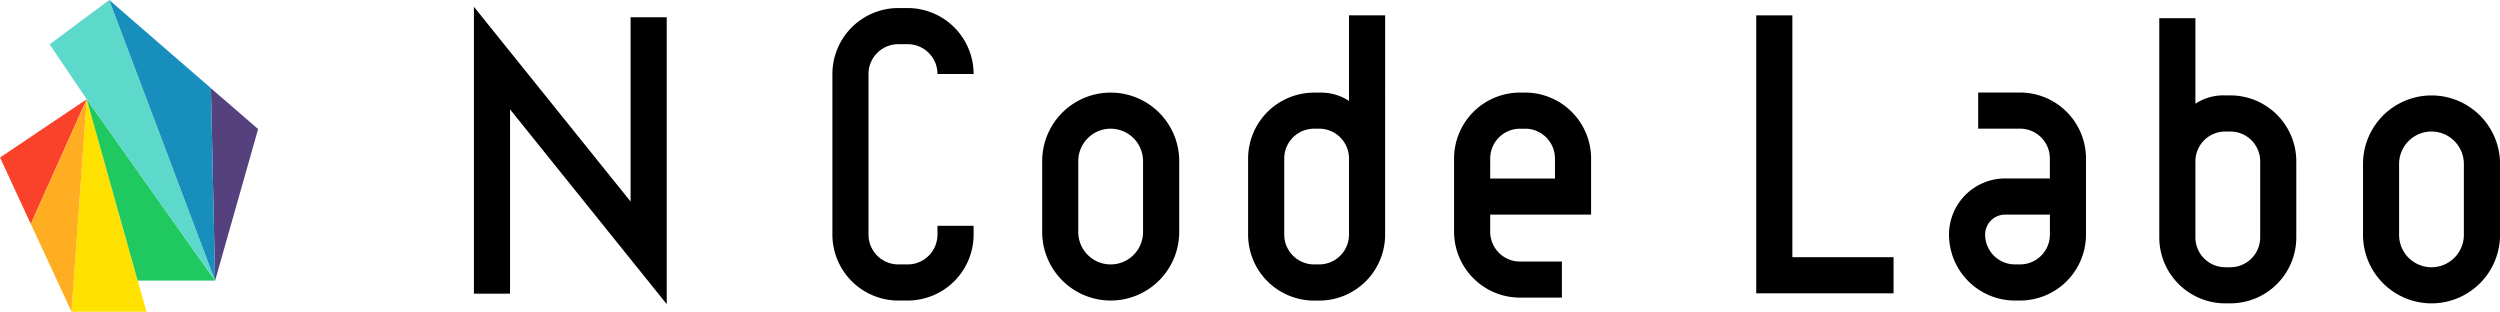 <svg xmlns="http://www.w3.org/2000/svg" viewBox="0 0 189.876 23.676"><g id="グループ_1649" data-name="グループ 1649" transform="translate(0 0)"><g id="グループ_1637" data-name="グループ 1637" transform="translate(35.999 0.515)"><path id="パス_790" data-name="パス 790" d="M343.245,285.739l-11.9-14.794v14h-2.744V263.154l11.9,14.794v-14h2.744Z" transform="translate(-328.606 -263.154)"></path></g><g id="グループ_1647" data-name="グループ 1647" transform="translate(63.22 0.613)"><g id="グループ_1638" data-name="グループ 1638" transform="translate(15.932 6.418)"><path id="パス_791" data-name="パス 791" d="M443.911,295.573a5.209,5.209,0,0,1-5.2-5.2v-5.389a5.2,5.2,0,1,1,10.407,0v5.389A5.209,5.209,0,0,1,443.911,295.573Zm0-13.052a2.463,2.463,0,0,0-2.46,2.46v5.389a2.46,2.46,0,0,0,4.92,0v-5.389A2.463,2.463,0,0,0,443.911,282.522Z" transform="translate(-438.708 -279.778)"></path></g><path id="パス_792" data-name="パス 792" d="M489.025,264.816h-2.744v6.5a3.879,3.879,0,0,0-2.264-.631h-.392a5.014,5.014,0,0,0-5.008,5.008v5.78a5.013,5.013,0,0,0,5.008,5.007h.392a5.013,5.013,0,0,0,5.007-5.007Zm-2.744,16.652a2.266,2.266,0,0,1-2.264,2.264h-.392a2.267,2.267,0,0,1-2.264-2.264v-5.78a2.267,2.267,0,0,1,2.264-2.264h.392a2.266,2.266,0,0,1,2.264,2.264Z" transform="translate(-447.043 -264.263)"></path><g id="グループ_1640" data-name="グループ 1640" transform="translate(47.217 6.418)"><g id="グループ_1639" data-name="グループ 1639"><path id="パス_793" data-name="パス 793" d="M526.717,295.352h-3.181a5.013,5.013,0,0,1-5.008-5.008v-5.558a5.013,5.013,0,0,1,5.008-5.008h.391a5.013,5.013,0,0,1,5.008,5.008v4.262h-7.663v1.3a2.267,2.267,0,0,0,2.264,2.265h3.181Zm-5.445-9.048h4.92v-1.518a2.266,2.266,0,0,0-2.264-2.264h-.391a2.267,2.267,0,0,0-2.264,2.264Z" transform="translate(-518.528 -279.778)"></path></g></g><g id="グループ_1641" data-name="グループ 1641" transform="translate(0 0)"><path id="パス_794" data-name="パス 794" d="M403.777,285.617h-.711a5.013,5.013,0,0,1-5.007-5.007v-12.2a5.013,5.013,0,0,1,5.007-5.008h.711a5.013,5.013,0,0,1,5.007,5.008h-2.744a2.266,2.266,0,0,0-2.264-2.264h-.711a2.266,2.266,0,0,0-2.264,2.264v12.2a2.266,2.266,0,0,0,2.264,2.264h.711a2.266,2.266,0,0,0,2.264-2.264v-.667h2.744v.667A5.013,5.013,0,0,1,403.777,285.617Z" transform="translate(-398.058 -263.404)"></path></g><g id="グループ_1643" data-name="グループ 1643" transform="translate(70.167 0.554)"><g id="グループ_1642" data-name="グループ 1642"><path id="パス_795" data-name="パス 795" d="M587.513,285.927H577.084V264.816h2.744v18.367h7.685Z" transform="translate(-577.084 -264.816)"></path></g></g><g id="グループ_1646" data-name="グループ 1646" transform="translate(84.808 0.768)"><g id="グループ_1644" data-name="グループ 1644" transform="translate(0 5.65)"><path id="パス_796" data-name="パス 796" d="M619.839,295.573h-.391a5.013,5.013,0,0,1-5.008-5.007A4.267,4.267,0,0,1,618.7,286.3h3.4v-1.518a2.266,2.266,0,0,0-2.264-2.264h-3.181v-2.744h3.181a5.013,5.013,0,0,1,5.008,5.008v5.78A5.013,5.013,0,0,1,619.839,295.573Zm-1.137-6.526a1.52,1.52,0,0,0-1.518,1.518,2.266,2.266,0,0,0,2.264,2.264h.391a2.266,2.266,0,0,0,2.264-2.264v-1.518Z" transform="translate(-614.44 -279.778)"></path></g><g id="グループ_1645" data-name="グループ 1645" transform="translate(31.44 5.864)"><path id="パス_797" data-name="パス 797" d="M699.861,296.12a5.209,5.209,0,0,1-5.2-5.2v-5.389a5.2,5.2,0,1,1,10.407,0v5.389A5.209,5.209,0,0,1,699.861,296.12Zm0-13.052a2.463,2.463,0,0,0-2.46,2.46v5.389a2.46,2.46,0,0,0,4.92,0v-5.389A2.463,2.463,0,0,0,699.861,283.068Z" transform="translate(-694.657 -280.324)"></path></g><path id="パス_798" data-name="パス 798" d="M655.187,282.015a5.013,5.013,0,0,0,5.008,5.007h.392a5.013,5.013,0,0,0,5.007-5.007v-5.78a5.013,5.013,0,0,0-5.007-5.008h-.392a3.879,3.879,0,0,0-2.264.631v-6.495h-2.744Zm2.744-5.78a2.267,2.267,0,0,1,2.264-2.264h.392a2.266,2.266,0,0,1,2.264,2.264v5.78a2.266,2.266,0,0,1-2.264,2.264h-.392a2.267,2.267,0,0,1-2.264-2.264Z" transform="translate(-639.217 -265.363)"></path></g></g><g id="グループ_1648" data-name="グループ 1648" transform="translate(0 0)"><path id="パス_799" data-name="パス 799" d="M250.608,297.212h5.7l-.669-2.363-3.871-13.773Z" transform="translate(-245.18 -273.537)" fill="#ffe100"></path><path id="パス_800" data-name="パス 800" d="M236.757,285.5l2.339,5.047,4.246-9.47Z" transform="translate(-236.757 -273.537)" fill="#fa422b"></path><path id="パス_801" data-name="パス 801" d="M281.218,282.032l-3.582-3.1.314,14.615Z" transform="translate(-261.614 -272.23)" fill="#55417d"></path><path id="パス_802" data-name="パス 802" d="M242.726,290.547l3.09,6.665,1.156-16.136Z" transform="translate(-240.386 -273.537)" fill="#ffae21"></path><path id="パス_803" data-name="パス 803" d="M253.558,281.077l3.871,13.773h5.881Z" transform="translate(-246.973 -273.537)" fill="#20c960"></path><path id="パス_804" data-name="パス 804" d="M250.9,261.839l-4.524,3.368,2.815,4.172,9.751,13.773Z" transform="translate(-242.606 -261.839)" fill="#5dd9cb"></path><path id="パス_805" data-name="パス 805" d="M265.647,268.537l-7.728-6.7,8.042,21.313Z" transform="translate(-249.625 -261.839)" fill="#188ebd"></path></g></g></svg>
